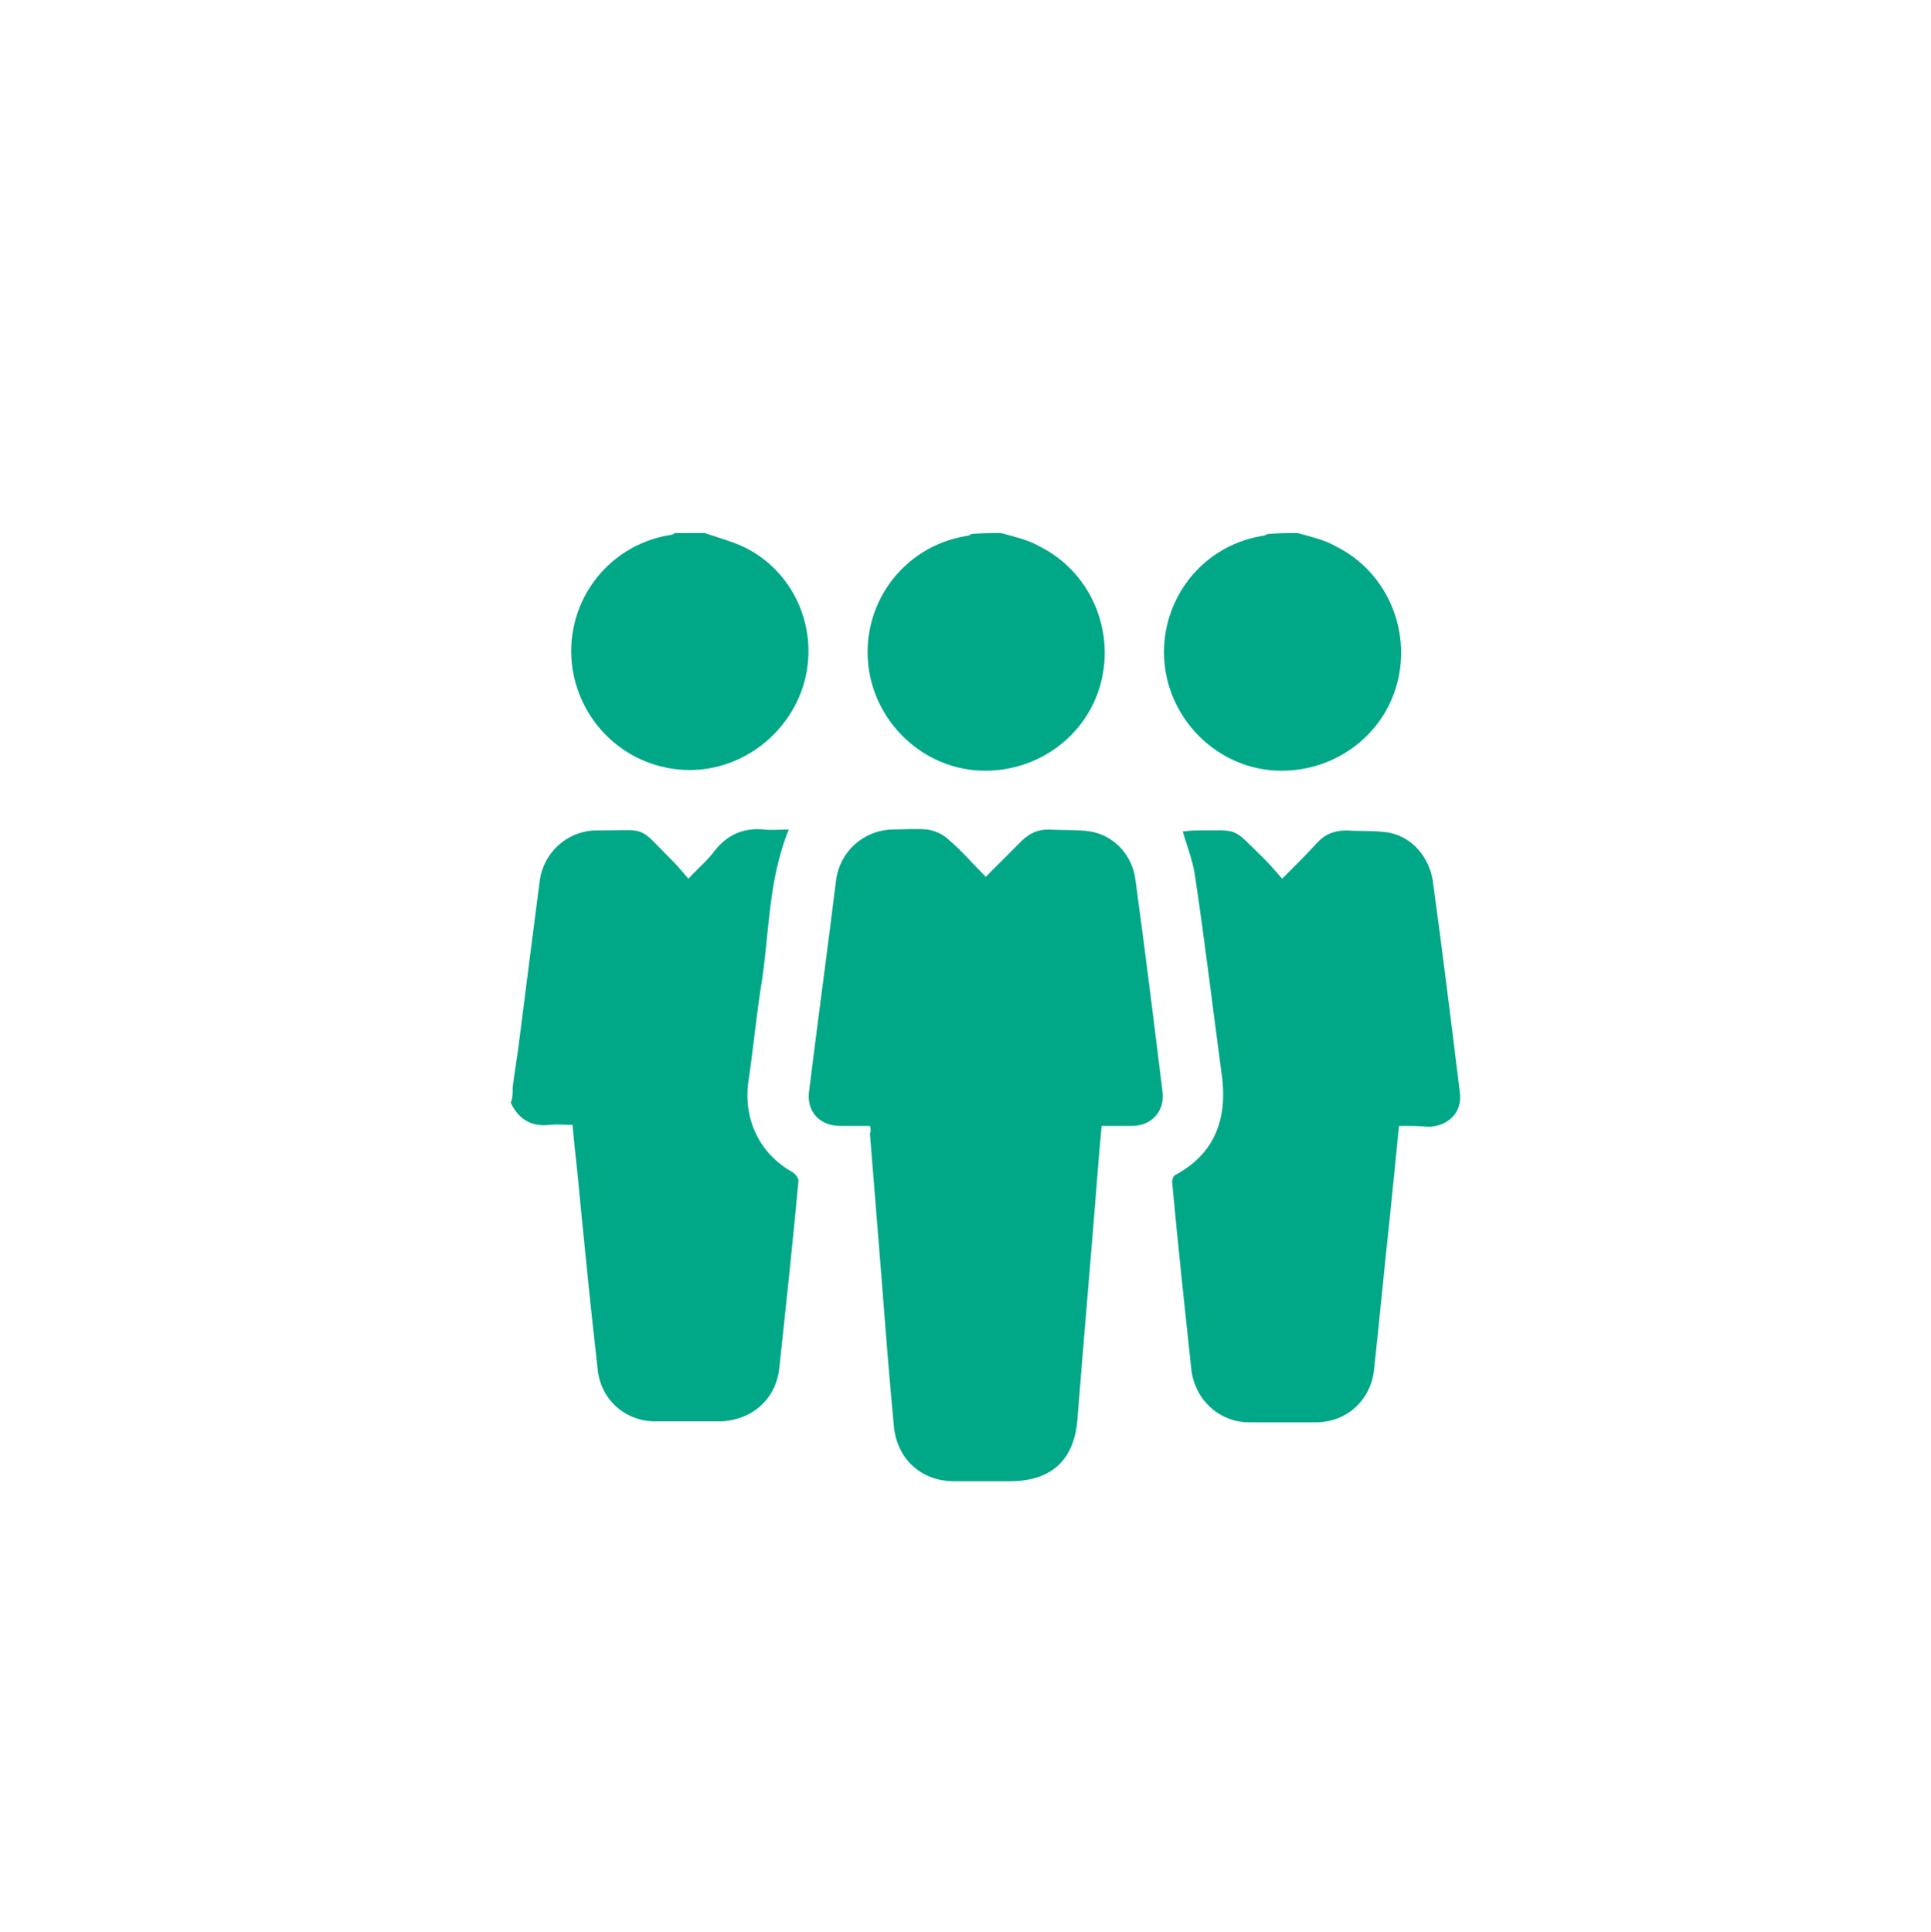 <?xml version="1.0" encoding="utf-8"?>
<!-- Generator: Adobe Illustrator 24.1.1, SVG Export Plug-In . SVG Version: 6.00 Build 0)  -->
<svg version="1.1" id="Layer_1" xmlns="http://www.w3.org/2000/svg" xmlns:xlink="http://www.w3.org/1999/xlink" x="0px" y="0px"
	 viewBox="0 0 200 200.1" style="enable-background:new 0 0 200 200.1;" xml:space="preserve">
<style type="text/css">
	.st0{fill:#00A888;}
</style>
<path class="st0" d="M53.1,112.6c0.2-1.7,0.5-3.3,0.7-5c0.7-5.5,1.4-11,2.1-16.4c0.4-2.9,2.8-5.1,5.7-5.2c0.1,0,0.1,0,0.2,0
	c5.5,0,4.1-0.6,7.9,3.2c0.5,0.5,1,1.1,1.6,1.8c1-1.1,2-1.9,2.8-3c1.3-1.6,3-2.3,5-2.1c0.8,0.1,1.7,0,2.6,0c-2.2,5.4-2,11-2.9,16.4
	c-0.5,3.2-0.8,6.5-1.3,9.8c-0.5,3.9,1.2,7.4,4.6,9.3c0.3,0.2,0.6,0.6,0.6,0.9c-0.6,6.5-1.3,13-2,19.5c-0.4,3.2-2.9,5.3-6.1,5.4
	c-2.2,0-4.5,0-6.7,0c-3.2,0-5.7-2.3-6-5.4c-0.7-6.1-1.3-12.2-1.9-18.3c-0.2-2.3-0.5-4.6-0.7-7c-0.8,0-1.6-0.1-2.4,0
	c-1.9,0.2-3.2-0.6-4-2.3C53.1,113.7,53.1,113.2,53.1,112.6z"/>
<path class="st0" d="M103.7,55.2c1.4,0.4,2.8,0.7,4,1.4c5.2,2.6,7.8,8.6,6.3,14.2c-1.5,5.6-6.8,9.3-12.6,9
	c-5.7-0.3-10.5-4.7-11.4-10.4c-1-6.6,3.4-12.8,10.1-13.9c0.2,0,0.4-0.1,0.5-0.2C101.7,55.2,102.7,55.2,103.7,55.2z"/>
<path class="st0" d="M134.4,55.2c1.4,0.4,2.8,0.7,4,1.4c5.2,2.6,7.8,8.6,6.3,14.2c-1.5,5.6-6.8,9.3-12.6,9
	c-5.7-0.3-10.5-4.7-11.4-10.4c-1-6.6,3.4-12.8,10-13.9c0.2,0,0.4-0.1,0.6-0.2C132.4,55.2,133.4,55.2,134.4,55.2z"/>
<path class="st0" d="M73,55.2c1.7,0.6,3.4,1,4.9,1.9c4.9,2.9,7,8.9,5.2,14.2c-1.8,5.3-7.1,8.9-12.7,8.4c-5.7-0.5-10.2-4.8-11.1-10.4
	c-1-6.6,3.4-12.8,10.1-13.9c0.2,0,0.4-0.1,0.5-0.2C71,55.2,72,55.2,73,55.2z"/>
<path class="st0" d="M90.1,116.6c-1,0-2,0-3.1,0c-2.1,0-3.5-1.5-3.2-3.6c0.9-7.3,1.9-14.6,2.8-21.9c0.4-2.9,2.8-5.1,5.8-5.2
	c1.2,0,2.4-0.1,3.6,0c0.8,0.1,1.7,0.5,2.3,1.1c1.3,1.1,2.5,2.5,3.8,3.8c1.3-1.3,2.5-2.5,3.7-3.7c0.8-0.8,1.7-1.2,2.8-1.2
	c1.4,0.1,2.9,0,4.3,0.2c2.5,0.4,4.4,2.5,4.7,5c1,7.3,1.9,14.6,2.8,21.9c0.3,2-1.1,3.6-3.1,3.6c-1,0-2,0-3.2,0
	c-0.1,1.2-0.2,2.3-0.3,3.4c-0.7,9-1.5,18-2.2,26.9c-0.3,4.3-2.7,6.5-7,6.5c-2,0-3.9,0-5.8,0c-3.3,0-5.8-2.2-6.2-5.5
	c-0.5-5.2-0.9-10.4-1.3-15.6c-0.4-5-0.8-9.9-1.2-14.9C90.2,117.2,90.2,116.9,90.1,116.6z"/>
<path class="st0" d="M144.9,116.6c-0.3,3.1-0.6,6-0.9,9c-0.6,5.5-1.1,10.9-1.7,16.4c-0.4,3.1-2.9,5.3-6,5.3c-2.3,0-4.6,0-6.9,0
	c-3.1,0-5.6-2.3-6-5.4c-0.7-6.5-1.4-13-2-19.5c0-0.2,0.1-0.6,0.3-0.7c4.3-2.3,5.5-6.1,4.8-10.7c-0.9-6.7-1.7-13.4-2.7-20.1
	c-0.2-1.6-0.8-3.1-1.3-4.8c0.3,0,0.8-0.1,1.3-0.1c4.7,0,3.7-0.4,7.1,2.9c0.6,0.6,1.2,1.3,1.9,2.1c1.3-1.3,2.5-2.5,3.6-3.7
	c0.8-0.9,1.8-1.3,3.1-1.3c1.4,0.1,2.8,0,4.2,0.2c2.5,0.4,4.3,2.5,4.7,5c1,7.3,1.9,14.6,2.8,21.9c0.3,2-1.1,3.5-3.2,3.6
	C147.1,116.6,146,116.6,144.9,116.6z"/>
</svg>
